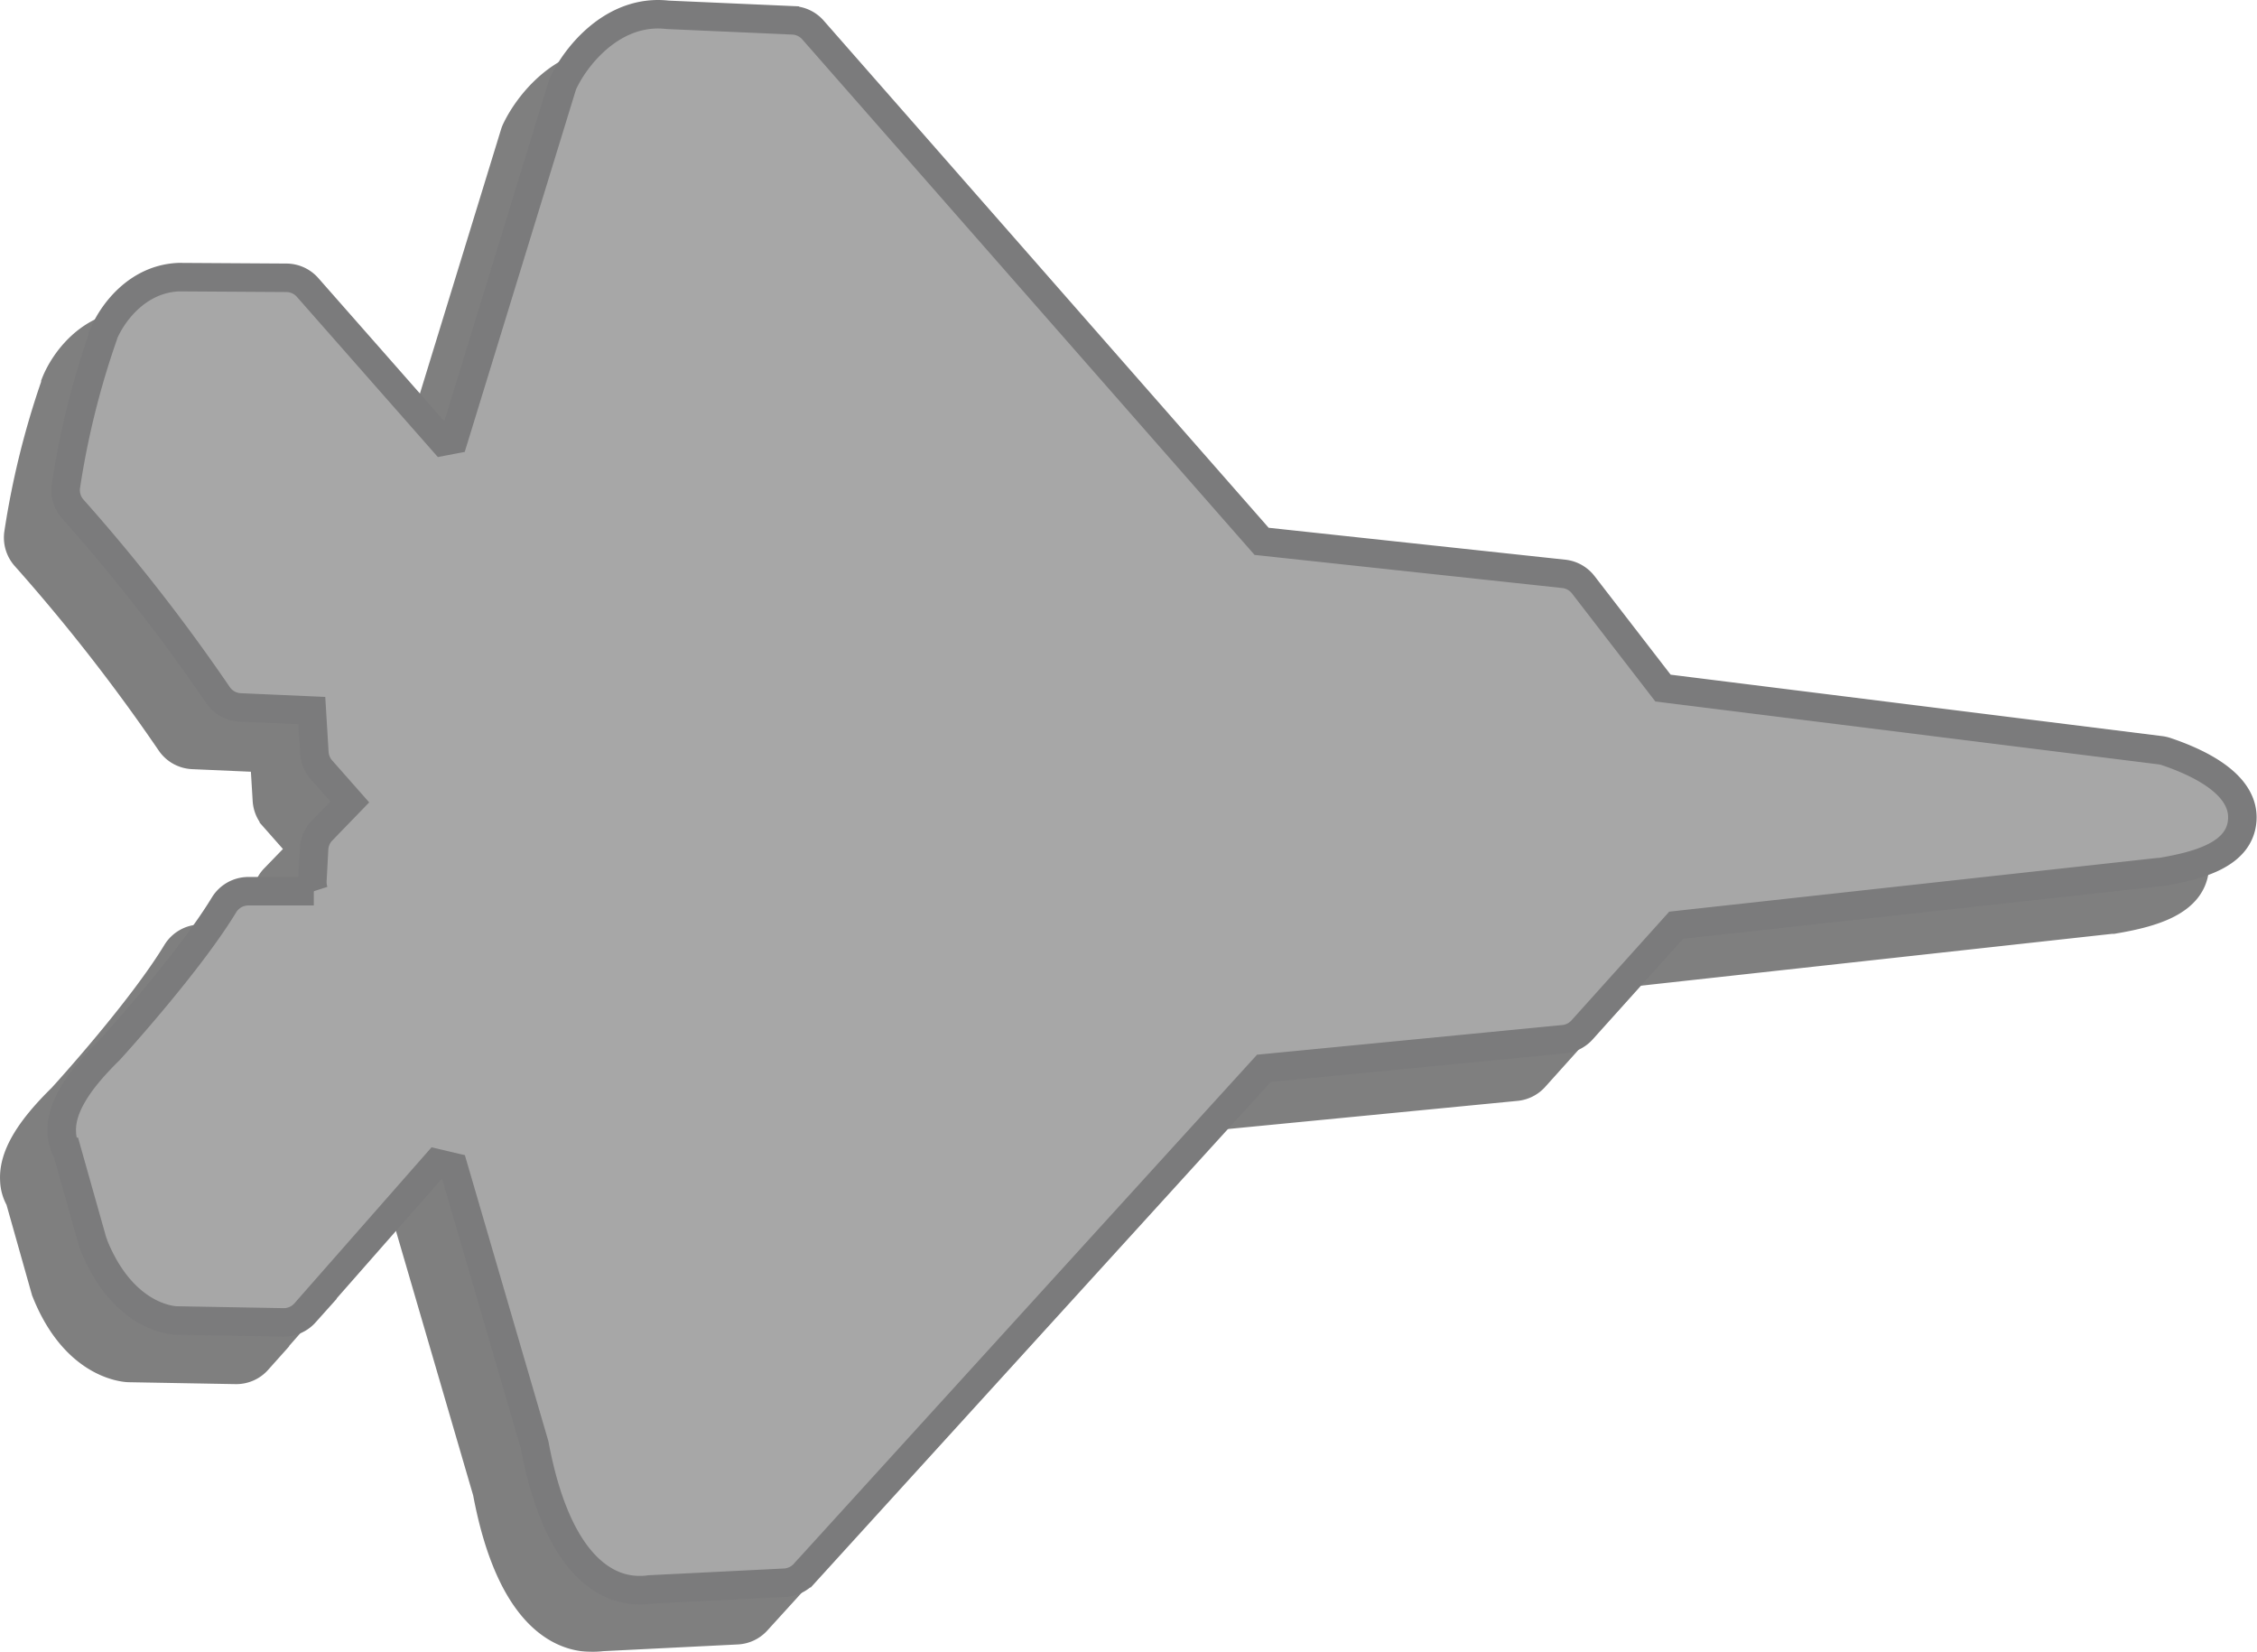 <svg xmlns="http://www.w3.org/2000/svg" viewBox="0 0 237.63 173.93"><g data-name="Fighter Aircraft"><g style="mix-blend-mode:multiply" opacity=".5"><path d="M62.28 172.43c-3 0-8.51-2-11-15.32l-8.53-29.22-1.78-.42-13.86 15.77a3 3 0 01-2.26 1l-11.22-.2c-.64 0-5.75-.44-8.78-8 0-.1-.07-.2-.1-.3l-2.67-9.46a4.26 4.26 0 01-.57-2c-.14-2.44 1.44-5.2 5-8.69.68-.74 8.41-9.28 12.07-15.3a3 3 0 012.56-1.45h6.9a3.2 3.2 0 01-.15-1.11l.18-3.35a3 3 0 01.76-1.84l3-3.1-3-3.4a3 3 0 01-.73-1.78l-.27-4.44-7.5-.33a3 3 0 01-2.41-1.35A194.28 194.28 0 002.65 58.58a3 3 0 01-.71-2.39 87.58 87.58 0 013.89-15.74v-.09c.87-2.22 3.53-6 8-6.18l11.31.07a3 3 0 012.23 1l14.29 16.24 1.1-.21 11.43-37.23a2.63 2.63 0 01.17-.42c1.27-2.65 4.8-7.13 9.93-7.13a9.2 9.2 0 011 .06l13.17.58a3 3 0 012.12 1L127.83 62l31.87 3.43a3 3 0 012 1.15l8.39 10.87 52.4 6.55a3 3 0 01.59.14c3.79 1.28 8.24 3.57 8 7.2s-4.53 4.8-8.63 5.49h-.18l-50.79 5.59-9.89 11a3 3 0 01-1.94 1l-31.58 3.07-48.37 53.16a3 3 0 01-2.07 1l-14.23.71a6.52 6.52 0 01-1.12.07z"/><path d="M62.28 172.43c-3 0-8.51-2-11-15.32l-8.53-29.22-1.78-.42-13.86 15.77a3 3 0 01-2.26 1l-11.22-.2c-.64 0-5.75-.44-8.78-8 0-.1-.07-.2-.1-.3l-2.67-9.46a4.26 4.26 0 01-.57-2c-.14-2.44 1.44-5.2 5-8.69.68-.74 8.41-9.28 12.07-15.3a3 3 0 012.56-1.45h6.9a3.2 3.2 0 01-.15-1.11l.18-3.35a3 3 0 01.76-1.84l3-3.1-3-3.4a3 3 0 01-.73-1.78l-.27-4.44-7.5-.33a3 3 0 01-2.41-1.35A194.28 194.28 0 002.65 58.58a3 3 0 01-.71-2.39 87.58 87.58 0 013.89-15.74v-.09c.87-2.22 3.53-6 8-6.18l11.31.07a3 3 0 012.23 1l14.29 16.24 1.1-.21 11.43-37.23a2.63 2.63 0 01.17-.42c1.27-2.65 4.8-7.13 9.93-7.13a9.2 9.2 0 011 .06l13.17.58a3 3 0 012.12 1L127.83 62l31.87 3.43a3 3 0 012 1.15l8.39 10.87 52.4 6.55a3 3 0 01.59.14c3.79 1.28 8.24 3.57 8 7.2s-4.53 4.8-8.63 5.49h-.18l-50.79 5.59-9.89 11a3 3 0 01-1.94 1l-31.58 3.07-48.37 53.16a3 3 0 01-2.07 1l-14.23.71a6.52 6.52 0 01-1.12.07z" stroke="#000" fill="none" stroke-miterlimit="10" stroke-width="3"/></g><path d="M67.28 167.43c-3 0-8.51-2-11-15.32l-8.53-29.22-1.78-.42-13.86 15.77a3 3 0 01-2.26 1l-11.22-.2c-.64 0-5.75-.44-8.78-8 0-.1-.07-.2-.1-.3l-2.67-9.46a4.26 4.26 0 01-.57-2c-.14-2.44 1.44-5.2 5-8.69.68-.74 8.41-9.28 12.07-15.3a3 3 0 012.56-1.45h6.9a3.2 3.2 0 01-.15-1.11l.18-3.35a3 3 0 01.76-1.84l3-3.1-3-3.4a3 3 0 01-.73-1.78l-.27-4.44-7.5-.33a3 3 0 01-2.41-1.35A194.28 194.28 0 007.65 53.58a3 3 0 01-.71-2.39 87.58 87.58 0 013.89-15.74v-.09c.87-2.22 3.53-6 8-6.18l11.31.07a3 3 0 012.23 1l14.29 16.24 1.1-.21L59.19 9.05a2.63 2.63 0 01.17-.42c1.27-2.65 4.8-7.13 9.93-7.13a9.2 9.2 0 011 .06l13.17.58a3 3 0 012.12 1L132.83 57l31.87 3.43a3 3 0 012 1.15l8.39 10.87 52.4 6.55a3 3 0 01.59.14c3.79 1.28 8.24 3.57 8 7.2s-4.53 4.8-8.63 5.49h-.18l-50.79 5.59-9.89 11a3 3 0 01-1.94 1l-31.58 3.07-48.37 53.16a3 3 0 01-2.07 1l-14.23.71a6.52 6.52 0 01-1.12.07z" fill="#a7a7a7"/><path d="M67.28 167.43c-3 0-8.51-2-11-15.32l-8.53-29.22-1.78-.42-13.86 15.77a3 3 0 01-2.26 1l-11.22-.2c-.64 0-5.75-.44-8.78-8 0-.1-.07-.2-.1-.3l-2.67-9.46a4.26 4.26 0 01-.57-2c-.14-2.44 1.44-5.2 5-8.69.68-.74 8.41-9.28 12.07-15.3a3 3 0 012.56-1.45h6.9a3.2 3.2 0 01-.15-1.11l.18-3.35a3 3 0 01.76-1.84l3-3.1-3-3.4a3 3 0 01-.73-1.78l-.27-4.44-7.5-.33a3 3 0 01-2.41-1.35A194.28 194.28 0 007.65 53.58a3 3 0 01-.71-2.39 87.58 87.58 0 013.89-15.74v-.09c.87-2.22 3.53-6 8-6.18l11.31.07a3 3 0 012.23 1l14.29 16.24 1.1-.21L59.19 9.05a2.63 2.63 0 01.17-.42c1.27-2.65 4.8-7.13 9.93-7.13a9.2 9.2 0 011 .06l13.17.58a3 3 0 012.12 1L132.83 57l31.87 3.43a3 3 0 012 1.15l8.39 10.87 52.4 6.55a3 3 0 01.59.14c3.79 1.28 8.24 3.57 8 7.2s-4.53 4.8-8.63 5.49h-.18l-50.79 5.59-9.89 11a3 3 0 01-1.94 1l-31.58 3.07-48.37 53.16a3 3 0 01-2.07 1l-14.23.71a6.52 6.52 0 01-1.12.07z" stroke="#7b7b7c" fill="none" stroke-miterlimit="10" stroke-width="3"/></g></svg>